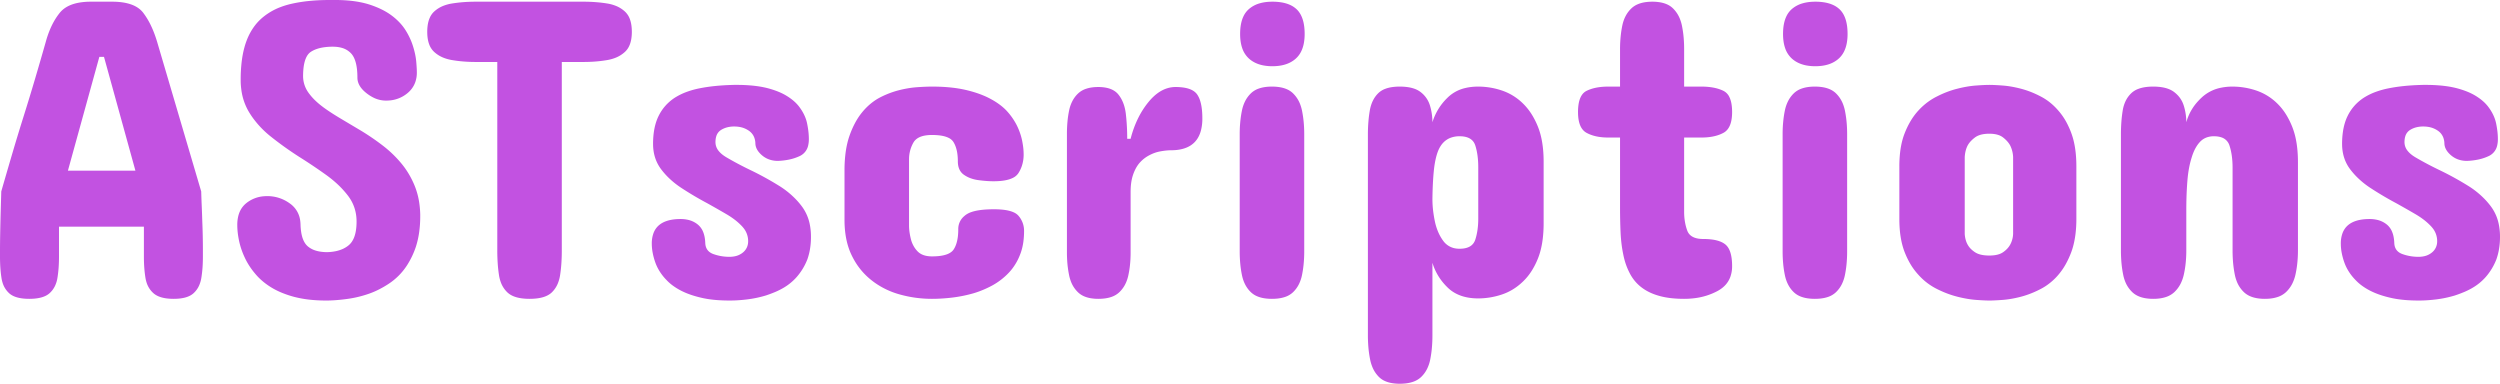 <svg width="218.556" height="33.547" viewBox="0 0 218.556 33.547" xmlns="http://www.w3.org/2000/svg"><g id="svgGroup" stroke-linecap="round" fill-rule="evenodd" font-size="9pt" stroke="#000" stroke-width="0" fill="#c252e1" style="stroke:#000;stroke-width:0;fill:#c252e1"><path d="M 36.738 18.74 L 36.738 18.889 A 10.165 10.165 0 0 1 36.647 20.284 A 7.605 7.605 0 0 1 36.367 21.542 A 7.209 7.209 0 0 1 35.576 23.203 A 5.464 5.464 0 0 1 33.955 24.826 A 8.42 8.42 0 0 1 32.888 25.421 A 7.047 7.047 0 0 1 32.248 25.68 A 9.718 9.718 0 0 1 30.42 26.125 A 15.93 15.93 0 0 1 29.312 26.244 A 13.153 13.153 0 0 1 28.686 26.273 L 28.5 26.273 A 12.904 12.904 0 0 1 27.04 26.195 A 9.579 9.579 0 0 1 25.735 25.958 A 8.839 8.839 0 0 1 24.663 25.602 A 6.504 6.504 0 0 1 23.694 25.114 A 6.04 6.04 0 0 1 22.791 24.435 A 5 5 0 0 1 22.284 23.898 A 6.458 6.458 0 0 1 21.607 22.928 A 5.63 5.63 0 0 1 21.375 22.47 A 6.778 6.778 0 0 1 20.958 21.305 A 6.1 6.1 0 0 1 20.893 21.023 Q 20.744 20.299 20.744 19.668 A 3.28 3.28 0 0 1 20.823 18.924 Q 20.944 18.407 21.248 18.04 A 1.949 1.949 0 0 1 21.514 17.775 A 2.775 2.775 0 0 1 23.077 17.157 A 3.577 3.577 0 0 1 23.379 17.145 A 3.308 3.308 0 0 1 25.336 17.785 A 2.157 2.157 0 0 1 26.251 19.338 A 3.051 3.051 0 0 1 26.273 19.631 A 5.263 5.263 0 0 0 26.327 20.272 Q 26.459 21.15 26.904 21.533 A 1.925 1.925 0 0 0 27.575 21.899 Q 28.02 22.043 28.611 22.043 A 4.246 4.246 0 0 0 29.37 21.956 Q 30.048 21.81 30.495 21.431 Q 31.146 20.877 31.171 19.482 A 6.285 6.285 0 0 0 31.172 19.371 Q 31.172 18.091 30.42 17.107 A 8.29 8.29 0 0 0 29.262 15.885 A 10.238 10.238 0 0 0 28.519 15.298 Q 27.368 14.473 26.125 13.693 Q 24.826 12.858 23.676 11.94 A 8.328 8.328 0 0 1 22.091 10.287 A 7.675 7.675 0 0 1 21.802 9.853 A 5.059 5.059 0 0 1 21.104 7.891 A 6.408 6.408 0 0 1 21.041 7.125 L 21.041 6.828 A 13.086 13.086 0 0 1 21.124 5.433 Q 21.203 4.755 21.358 4.18 A 6.392 6.392 0 0 1 21.57 3.525 A 5.196 5.196 0 0 1 22.273 2.247 A 4.429 4.429 0 0 1 23.082 1.429 A 5.411 5.411 0 0 1 24.492 0.632 A 7.1 7.1 0 0 1 25.513 0.325 A 12.721 12.721 0 0 1 27.015 0.086 Q 27.761 0.011 28.594 0.001 A 21.161 21.161 0 0 1 28.834 0 L 29.316 0 A 12.678 12.678 0 0 1 30.646 0.066 Q 31.503 0.157 32.211 0.371 A 8.337 8.337 0 0 1 33.174 0.735 Q 33.743 0.994 34.187 1.317 A 5.304 5.304 0 0 1 34.99 2.032 A 4.392 4.392 0 0 1 35.439 2.616 A 6.238 6.238 0 0 1 35.947 3.595 A 5.428 5.428 0 0 1 36.107 4.045 A 7.233 7.233 0 0 1 36.288 4.727 A 5.476 5.476 0 0 1 36.386 5.362 A 18.534 18.534 0 0 1 36.415 5.721 Q 36.44 6.066 36.441 6.311 A 5.172 5.172 0 0 1 36.441 6.346 A 2.463 2.463 0 0 1 36.29 7.224 A 2.189 2.189 0 0 1 35.653 8.118 A 2.792 2.792 0 0 1 33.976 8.787 A 3.605 3.605 0 0 1 33.732 8.795 A 2.446 2.446 0 0 1 32.635 8.527 A 3.438 3.438 0 0 1 32.063 8.164 Q 31.536 7.758 31.349 7.305 A 1.333 1.333 0 0 1 31.246 6.791 Q 31.246 5.27 30.699 4.676 A 1.751 1.751 0 0 0 29.869 4.18 Q 29.588 4.1 29.252 4.086 A 3.566 3.566 0 0 0 29.094 4.082 A 5.471 5.471 0 0 0 28.381 4.126 Q 27.655 4.221 27.183 4.527 Q 26.619 4.893 26.518 6.111 A 6.928 6.928 0 0 0 26.496 6.68 A 2.489 2.489 0 0 0 26.951 8.081 A 4.851 4.851 0 0 0 27.532 8.759 A 6.432 6.432 0 0 0 28.11 9.259 A 9.732 9.732 0 0 0 28.527 9.565 Q 29.035 9.92 29.762 10.354 A 3105.835 3105.835 0 0 0 30.516 10.803 Q 31.112 11.158 31.599 11.448 A 21.007 21.007 0 0 1 33.454 12.719 Q 34.363 13.415 35.087 14.287 Q 35.811 15.159 36.256 16.254 A 6.412 6.412 0 0 1 36.647 17.698 A 8.292 8.292 0 0 1 36.738 18.74 Z M 200.892 14.176 L 200.892 21.895 A 10.557 10.557 0 0 1 200.816 23.18 A 8.615 8.615 0 0 1 200.678 23.991 A 3.392 3.392 0 0 1 200.395 24.8 A 2.666 2.666 0 0 1 199.843 25.541 A 1.964 1.964 0 0 1 199.107 25.967 Q 198.803 26.068 198.433 26.105 A 4.471 4.471 0 0 1 197.997 26.125 A 4.03 4.03 0 0 1 197.309 26.07 Q 196.602 25.948 196.179 25.55 A 2.603 2.603 0 0 1 195.529 24.562 A 3.493 3.493 0 0 1 195.372 24.01 A 9.73 9.73 0 0 1 195.209 22.799 A 12.318 12.318 0 0 1 195.177 21.895 L 195.177 14.658 Q 195.177 13.545 194.908 12.729 A 1.088 1.088 0 0 0 194.161 11.996 Q 193.895 11.912 193.544 11.912 A 1.872 1.872 0 0 0 192.977 11.994 A 1.499 1.499 0 0 0 192.319 12.413 Q 191.917 12.848 191.668 13.561 A 5.146 5.146 0 0 0 191.596 13.786 A 7.449 7.449 0 0 0 191.376 14.671 Q 191.274 15.211 191.225 15.836 A 29.968 29.968 0 0 0 191.145 17.378 A 36.732 36.732 0 0 0 191.132 18.369 L 191.132 21.895 A 10.557 10.557 0 0 1 191.057 23.18 A 8.615 8.615 0 0 1 190.918 23.991 A 3.392 3.392 0 0 1 190.635 24.8 A 2.666 2.666 0 0 1 190.083 25.541 A 1.964 1.964 0 0 1 189.347 25.967 Q 189.044 26.068 188.674 26.105 A 4.471 4.471 0 0 1 188.237 26.125 A 4.03 4.03 0 0 1 187.549 26.07 Q 186.842 25.948 186.419 25.55 A 2.603 2.603 0 0 1 185.769 24.562 A 3.493 3.493 0 0 1 185.612 24.01 A 9.73 9.73 0 0 1 185.449 22.799 A 12.318 12.318 0 0 1 185.417 21.895 L 185.417 11.764 A 14.993 14.993 0 0 1 185.456 10.65 A 11.14 11.14 0 0 1 185.575 9.648 A 3.039 3.039 0 0 1 185.798 8.893 A 2.358 2.358 0 0 1 186.335 8.136 A 1.821 1.821 0 0 1 186.961 7.762 Q 187.237 7.66 187.58 7.612 A 4.776 4.776 0 0 1 188.237 7.57 A 4.943 4.943 0 0 1 188.902 7.612 Q 189.628 7.711 190.065 8.044 Q 190.687 8.517 190.909 9.231 A 4.868 4.868 0 0 1 191.132 10.688 A 4.46 4.46 0 0 1 192.184 8.819 A 5.488 5.488 0 0 1 192.486 8.517 A 3.466 3.466 0 0 1 194.196 7.663 A 4.957 4.957 0 0 1 195.177 7.57 A 6.529 6.529 0 0 1 197.218 7.904 A 4.801 4.801 0 0 1 199.055 9.018 A 5.123 5.123 0 0 1 199.906 10.096 A 6.886 6.886 0 0 1 200.381 11.059 A 6.417 6.417 0 0 1 200.73 12.276 Q 200.892 13.132 200.892 14.176 Z M 64.144 7.422 L 64.44 7.422 A 13.977 13.977 0 0 1 65.651 7.472 Q 66.244 7.523 66.761 7.629 A 7.812 7.812 0 0 1 67.001 7.682 A 8.198 8.198 0 0 1 67.789 7.919 Q 68.189 8.063 68.521 8.238 A 4.481 4.481 0 0 1 68.736 8.359 Q 69.432 8.776 69.84 9.296 Q 70.396 10.02 70.554 10.771 A 7.678 7.678 0 0 1 70.68 11.562 A 5.967 5.967 0 0 1 70.712 12.172 A 2.289 2.289 0 0 1 70.652 12.717 A 1.322 1.322 0 0 1 69.905 13.647 A 4.198 4.198 0 0 1 68.921 13.963 A 5.775 5.775 0 0 1 68.003 14.065 A 2.254 2.254 0 0 1 67.247 13.942 A 1.993 1.993 0 0 1 66.611 13.573 A 2.078 2.078 0 0 1 66.308 13.257 Q 66.142 13.04 66.078 12.809 A 1.12 1.12 0 0 1 66.036 12.506 A 1.57 1.57 0 0 0 65.936 12.015 A 1.266 1.266 0 0 0 65.47 11.43 A 2.019 2.019 0 0 0 64.636 11.095 A 2.721 2.721 0 0 0 64.181 11.059 A 2.443 2.443 0 0 0 63.604 11.124 A 1.896 1.896 0 0 0 63.03 11.365 A 0.979 0.979 0 0 0 62.613 11.934 Q 62.561 12.11 62.55 12.325 A 2.25 2.25 0 0 0 62.548 12.432 A 1.208 1.208 0 0 0 62.835 13.204 Q 63.075 13.501 63.513 13.758 Q 64.478 14.324 65.554 14.844 A 26.516 26.516 0 0 1 68.096 16.235 A 7.559 7.559 0 0 1 69.572 17.42 A 6.704 6.704 0 0 1 70.109 18.054 A 3.885 3.885 0 0 1 70.796 19.63 A 5.435 5.435 0 0 1 70.897 20.707 A 6.385 6.385 0 0 1 70.792 21.889 A 5.261 5.261 0 0 1 70.582 22.674 A 5.246 5.246 0 0 1 69.652 24.213 A 4.702 4.702 0 0 1 68.467 25.179 Q 68.114 25.383 67.734 25.541 A 11.526 11.526 0 0 1 66.964 25.828 A 9.746 9.746 0 0 1 65.35 26.171 A 13.379 13.379 0 0 1 64.365 26.259 A 11.032 11.032 0 0 1 63.81 26.273 A 14.956 14.956 0 0 1 62.773 26.24 Q 62.265 26.204 61.826 26.132 A 7.398 7.398 0 0 1 61.323 26.032 A 9.173 9.173 0 0 1 60.455 25.791 Q 60.002 25.64 59.62 25.451 A 5.451 5.451 0 0 1 59.505 25.392 A 5.34 5.34 0 0 1 58.833 24.977 A 3.983 3.983 0 0 1 58.262 24.474 A 4.406 4.406 0 0 1 57.528 23.484 A 3.935 3.935 0 0 1 57.278 22.915 A 5.631 5.631 0 0 1 57.056 22.085 A 4.331 4.331 0 0 1 56.981 21.301 A 2.604 2.604 0 0 1 57.129 20.385 Q 57.593 19.148 59.505 19.148 A 2.812 2.812 0 0 1 60.191 19.228 A 2.05 2.05 0 0 1 61.026 19.649 A 1.597 1.597 0 0 1 61.481 20.304 Q 61.639 20.707 61.657 21.264 Q 61.694 21.969 62.362 22.21 A 4.12 4.12 0 0 0 63.772 22.451 A 2.25 2.25 0 0 0 64.287 22.395 A 1.579 1.579 0 0 0 64.951 22.071 A 1.219 1.219 0 0 0 65.402 21.182 A 1.573 1.573 0 0 0 65.405 21.078 A 1.818 1.818 0 0 0 64.971 19.898 A 2.39 2.39 0 0 0 64.867 19.779 A 5.245 5.245 0 0 0 64.193 19.178 A 7.049 7.049 0 0 0 63.503 18.722 A 88.184 88.184 0 0 0 61.843 17.775 Q 60.692 17.163 59.598 16.449 A 7.49 7.49 0 0 1 58.381 15.469 A 6.401 6.401 0 0 1 57.798 14.797 Q 57.093 13.86 57.093 12.58 A 7.372 7.372 0 0 1 57.159 11.561 Q 57.27 10.768 57.566 10.159 Q 58.039 9.185 58.948 8.572 A 5.431 5.431 0 0 1 60.062 8.023 A 7.462 7.462 0 0 1 61.166 7.719 A 14.615 14.615 0 0 1 62.541 7.517 Q 63.248 7.446 64.038 7.425 A 23.937 23.937 0 0 1 64.144 7.422 Z M 211.802 7.422 L 212.099 7.422 A 13.977 13.977 0 0 1 213.309 7.472 Q 213.902 7.523 214.419 7.629 A 7.812 7.812 0 0 1 214.659 7.682 A 8.198 8.198 0 0 1 215.447 7.919 Q 215.847 8.063 216.179 8.238 A 4.481 4.481 0 0 1 216.394 8.359 Q 217.09 8.776 217.498 9.296 Q 218.055 10.02 218.212 10.771 A 7.678 7.678 0 0 1 218.338 11.562 A 5.967 5.967 0 0 1 218.37 12.172 A 2.289 2.289 0 0 1 218.31 12.717 A 1.322 1.322 0 0 1 217.563 13.647 A 4.198 4.198 0 0 1 216.579 13.963 A 5.775 5.775 0 0 1 215.661 14.065 A 2.254 2.254 0 0 1 214.905 13.942 A 1.993 1.993 0 0 1 214.27 13.573 A 2.078 2.078 0 0 1 213.966 13.257 Q 213.801 13.04 213.736 12.809 A 1.12 1.12 0 0 1 213.694 12.506 A 1.57 1.57 0 0 0 213.594 12.015 A 1.266 1.266 0 0 0 213.128 11.43 A 2.019 2.019 0 0 0 212.294 11.095 A 2.721 2.721 0 0 0 211.839 11.059 A 2.443 2.443 0 0 0 211.263 11.124 A 1.896 1.896 0 0 0 210.688 11.365 A 0.979 0.979 0 0 0 210.271 11.934 Q 210.219 12.11 210.209 12.325 A 2.25 2.25 0 0 0 210.206 12.432 A 1.208 1.208 0 0 0 210.494 13.204 Q 210.733 13.501 211.171 13.758 Q 212.136 14.324 213.212 14.844 A 26.516 26.516 0 0 1 215.754 16.235 A 7.559 7.559 0 0 1 217.23 17.42 A 6.704 6.704 0 0 1 217.767 18.054 A 3.885 3.885 0 0 1 218.454 19.63 A 5.435 5.435 0 0 1 218.556 20.707 A 6.385 6.385 0 0 1 218.45 21.889 A 5.261 5.261 0 0 1 218.24 22.674 A 5.246 5.246 0 0 1 217.311 24.213 A 4.702 4.702 0 0 1 216.125 25.179 Q 215.772 25.383 215.392 25.541 A 11.526 11.526 0 0 1 214.622 25.828 A 9.746 9.746 0 0 1 213.008 26.171 A 13.379 13.379 0 0 1 212.024 26.259 A 11.032 11.032 0 0 1 211.468 26.273 A 14.956 14.956 0 0 1 210.431 26.24 Q 209.924 26.204 209.484 26.132 A 7.398 7.398 0 0 1 208.981 26.032 A 9.173 9.173 0 0 1 208.113 25.791 Q 207.66 25.64 207.278 25.451 A 5.451 5.451 0 0 1 207.163 25.392 A 5.34 5.34 0 0 1 206.491 24.977 A 3.983 3.983 0 0 1 205.92 24.474 A 4.406 4.406 0 0 1 205.187 23.484 A 3.935 3.935 0 0 1 204.937 22.915 A 5.631 5.631 0 0 1 204.714 22.085 A 4.331 4.331 0 0 1 204.64 21.301 A 2.604 2.604 0 0 1 204.788 20.385 Q 205.251 19.148 207.163 19.148 A 2.812 2.812 0 0 1 207.849 19.228 A 2.05 2.05 0 0 1 208.685 19.649 A 1.597 1.597 0 0 1 209.139 20.304 Q 209.297 20.707 209.315 21.264 Q 209.353 21.969 210.021 22.21 A 4.12 4.12 0 0 0 211.431 22.451 A 2.25 2.25 0 0 0 211.945 22.395 A 1.579 1.579 0 0 0 212.609 22.071 A 1.219 1.219 0 0 0 213.06 21.182 A 1.573 1.573 0 0 0 213.063 21.078 A 1.818 1.818 0 0 0 212.629 19.898 A 2.39 2.39 0 0 0 212.525 19.779 A 5.245 5.245 0 0 0 211.851 19.178 A 7.049 7.049 0 0 0 211.162 18.722 A 88.184 88.184 0 0 0 209.501 17.775 Q 208.351 17.163 207.256 16.449 A 7.49 7.49 0 0 1 206.04 15.469 A 6.401 6.401 0 0 1 205.456 14.797 Q 204.751 13.86 204.751 12.58 A 7.372 7.372 0 0 1 204.818 11.561 Q 204.928 10.768 205.224 10.159 Q 205.697 9.185 206.606 8.572 A 5.431 5.431 0 0 1 207.72 8.023 A 7.462 7.462 0 0 1 208.824 7.719 A 14.615 14.615 0 0 1 210.199 7.517 Q 210.907 7.446 211.696 7.425 A 23.937 23.937 0 0 1 211.802 7.422 Z M 79.47 13.953 L 79.47 19.705 A 4.252 4.252 0 0 0 79.509 20.269 Q 79.548 20.559 79.625 20.873 A 6.794 6.794 0 0 0 79.627 20.883 A 2.432 2.432 0 0 0 79.966 21.664 A 2.261 2.261 0 0 0 80.212 21.969 Q 80.639 22.414 81.474 22.414 A 5.7 5.7 0 0 0 82.098 22.383 Q 83.067 22.275 83.375 21.802 Q 83.659 21.367 83.741 20.66 A 5.398 5.398 0 0 0 83.774 20.039 A 1.455 1.455 0 0 1 84.268 18.919 A 1.963 1.963 0 0 1 84.442 18.777 A 1.86 1.86 0 0 1 84.929 18.536 Q 85.439 18.361 86.243 18.313 A 10.908 10.908 0 0 1 86.892 18.295 Q 88.067 18.295 88.654 18.58 A 1.16 1.16 0 0 1 89.044 18.87 A 1.992 1.992 0 0 1 89.526 20.188 A 6.936 6.936 0 0 1 89.464 21.146 Q 89.394 21.646 89.246 22.073 A 4.041 4.041 0 0 1 89.174 22.266 A 4.901 4.901 0 0 1 88.494 23.488 A 4.478 4.478 0 0 1 88.2 23.834 Q 87.578 24.492 86.78 24.938 A 8.966 8.966 0 0 1 85.668 25.45 A 7.605 7.605 0 0 1 85.092 25.643 Q 84.183 25.902 83.255 26.014 A 15.48 15.48 0 0 1 81.905 26.118 A 13.524 13.524 0 0 1 81.474 26.125 A 10.348 10.348 0 0 1 78.635 25.735 A 6.997 6.997 0 0 1 76.473 24.713 A 6.645 6.645 0 0 1 76.204 24.511 A 6.022 6.022 0 0 1 74.604 22.609 A 7.041 7.041 0 0 1 74.479 22.368 Q 73.858 21.117 73.83 19.383 A 10.198 10.198 0 0 1 73.829 19.223 L 73.829 14.881 A 11.953 11.953 0 0 1 73.9 13.546 Q 74.002 12.632 74.256 11.894 A 8.081 8.081 0 0 1 74.703 10.843 Q 74.989 10.289 75.341 9.853 A 5.371 5.371 0 0 1 76.282 8.933 A 4.717 4.717 0 0 1 76.835 8.572 A 7.885 7.885 0 0 1 78.204 7.996 A 7.163 7.163 0 0 1 78.523 7.904 A 9.763 9.763 0 0 1 79.533 7.695 A 7.996 7.996 0 0 1 80.147 7.626 A 25.238 25.238 0 0 1 80.694 7.592 Q 80.964 7.579 81.201 7.573 A 12.699 12.699 0 0 1 81.474 7.57 Q 82.951 7.57 84.101 7.793 A 9.382 9.382 0 0 1 84.368 7.849 A 10.686 10.686 0 0 1 85.445 8.15 Q 85.979 8.332 86.433 8.56 A 6.596 6.596 0 0 1 86.493 8.591 Q 87.393 9.055 87.968 9.648 A 5.633 5.633 0 0 1 88.866 10.907 A 5.317 5.317 0 0 1 88.877 10.929 A 5.704 5.704 0 0 1 89.256 11.889 A 5.016 5.016 0 0 1 89.35 12.265 A 6.907 6.907 0 0 1 89.459 12.948 A 5.34 5.34 0 0 1 89.489 13.508 A 3.102 3.102 0 0 1 89.313 14.565 A 2.844 2.844 0 0 1 89.035 15.131 A 1.2 1.2 0 0 1 88.547 15.551 Q 87.963 15.846 86.854 15.846 A 8.506 8.506 0 0 1 86.212 15.82 A 11.304 11.304 0 0 1 85.509 15.744 A 3.145 3.145 0 0 1 84.83 15.574 A 2.501 2.501 0 0 1 84.257 15.271 Q 83.738 14.9 83.737 14.104 A 2.369 2.369 0 0 1 83.737 14.102 Q 83.737 13.354 83.547 12.824 A 2.174 2.174 0 0 0 83.357 12.422 A 1.006 1.006 0 0 0 82.945 12.059 Q 82.576 11.87 81.957 11.819 A 5.965 5.965 0 0 0 81.474 11.801 A 3.582 3.582 0 0 0 80.922 11.84 Q 80.138 11.963 79.85 12.469 A 2.93 2.93 0 0 0 79.471 13.877 A 3.461 3.461 0 0 0 79.47 13.953 Z M 13.73 3.637 L 17.59 16.736 A 95.425 95.425 0 0 0 17.636 18.017 A 91.095 91.095 0 0 1 17.683 19.315 A 59.384 59.384 0 0 1 17.738 21.857 L 17.738 22.414 A 13.829 13.829 0 0 1 17.708 23.357 Q 17.677 23.8 17.617 24.195 A 8.435 8.435 0 0 1 17.599 24.307 A 2.635 2.635 0 0 1 17.406 24.961 A 2.034 2.034 0 0 1 16.922 25.633 Q 16.384 26.125 15.178 26.125 A 4.697 4.697 0 0 1 14.551 26.086 Q 13.815 25.987 13.415 25.633 A 2.076 2.076 0 0 1 12.804 24.667 A 2.76 2.76 0 0 1 12.719 24.307 Q 12.584 23.498 12.58 22.481 A 15.92 15.92 0 0 1 12.58 22.414 L 12.58 19.816 L 5.158 19.816 L 5.158 22.414 A 13.829 13.829 0 0 1 5.128 23.357 Q 5.097 23.8 5.037 24.195 A 8.435 8.435 0 0 1 5.019 24.307 A 2.581 2.581 0 0 1 4.819 24.972 A 2.024 2.024 0 0 1 4.333 25.633 Q 3.785 26.125 2.561 26.125 Q 1.336 26.125 0.798 25.633 A 2.05 2.05 0 0 1 0.228 24.726 A 2.767 2.767 0 0 1 0.13 24.307 A 10.439 10.439 0 0 1 0.033 23.431 Q 0.002 22.981 0 22.481 A 17.056 17.056 0 0 1 0 22.414 L 0 21.857 A 58.092 58.092 0 0 1 0.003 21.329 Q 0.005 21.091 0.009 20.824 A 120.933 120.933 0 0 1 0.019 20.262 A 207.072 207.072 0 0 1 0.065 18.351 Q 0.092 17.397 0.111 16.752 A 1501.226 1501.226 0 0 1 0.111 16.736 Q 0.575 15.122 1.058 13.48 A 180.639 180.639 0 0 1 2.06 10.187 Q 2.579 8.535 3.062 6.902 A 324.32 324.32 0 0 0 4.008 3.637 A 8.576 8.576 0 0 1 4.432 2.438 Q 4.715 1.803 5.084 1.303 A 5.048 5.048 0 0 1 5.223 1.123 Q 5.827 0.377 7.1 0.202 A 6.202 6.202 0 0 1 7.941 0.148 L 9.797 0.148 Q 11.782 0.148 12.524 1.123 A 6.328 6.328 0 0 1 13.159 2.16 Q 13.484 2.819 13.73 3.637 Z M 119.585 29.316 L 119.585 11.764 A 13.783 13.783 0 0 1 119.635 10.564 A 10.664 10.664 0 0 1 119.752 9.658 Q 119.919 8.702 120.503 8.136 A 1.753 1.753 0 0 1 121.12 7.76 Q 121.39 7.659 121.725 7.612 A 4.633 4.633 0 0 1 122.368 7.57 A 4.924 4.924 0 0 1 123.032 7.612 Q 123.371 7.658 123.646 7.756 A 1.937 1.937 0 0 1 124.187 8.044 A 2.306 2.306 0 0 1 125.012 9.231 A 5.063 5.063 0 0 1 125.226 10.688 A 5.005 5.005 0 0 1 126.496 8.591 A 5.89 5.89 0 0 1 126.571 8.517 A 3.236 3.236 0 0 1 128.112 7.693 Q 128.627 7.57 129.233 7.57 A 6.529 6.529 0 0 1 131.274 7.904 A 4.801 4.801 0 0 1 133.111 9.018 A 5.166 5.166 0 0 1 133.973 10.11 A 6.882 6.882 0 0 1 134.438 11.049 Q 134.859 12.082 134.932 13.511 A 12.158 12.158 0 0 1 134.948 14.139 L 134.948 19.52 A 11.224 11.224 0 0 1 134.876 20.826 Q 134.798 21.495 134.634 22.062 A 5.722 5.722 0 0 1 134.438 22.627 A 6.591 6.591 0 0 1 133.897 23.686 A 4.885 4.885 0 0 1 133.111 24.641 Q 132.295 25.42 131.274 25.754 A 6.529 6.529 0 0 1 129.233 26.088 Q 127.545 26.088 126.571 25.151 Q 125.597 24.214 125.226 22.971 L 125.226 29.316 A 12.228 12.228 0 0 1 125.177 30.432 A 9.306 9.306 0 0 1 125.031 31.441 A 3.264 3.264 0 0 1 124.769 32.227 A 2.548 2.548 0 0 1 124.224 32.972 A 1.903 1.903 0 0 1 123.539 33.375 Q 123.248 33.477 122.889 33.519 A 4.535 4.535 0 0 1 122.368 33.547 A 4.035 4.035 0 0 1 121.706 33.496 Q 121.349 33.437 121.066 33.307 A 1.763 1.763 0 0 1 120.568 32.972 A 2.617 2.617 0 0 1 119.961 32.049 A 3.561 3.561 0 0 1 119.78 31.432 A 9.73 9.73 0 0 1 119.617 30.221 A 12.318 12.318 0 0 1 119.585 29.316 Z M 41.581 0.148 L 51.007 0.148 A 13.879 13.879 0 0 1 52.34 0.21 A 11.423 11.423 0 0 1 53.085 0.306 A 3.508 3.508 0 0 1 53.833 0.51 A 2.585 2.585 0 0 1 54.644 1.021 A 1.69 1.69 0 0 1 55.07 1.685 Q 55.237 2.143 55.237 2.783 A 3.762 3.762 0 0 1 55.186 3.425 Q 55.127 3.768 54.998 4.038 A 1.628 1.628 0 0 1 54.644 4.527 A 2.663 2.663 0 0 1 53.743 5.076 A 3.654 3.654 0 0 1 53.085 5.251 A 11.413 11.413 0 0 1 51.755 5.398 A 13.862 13.862 0 0 1 51.007 5.418 L 49.114 5.418 L 49.114 21.895 A 16.473 16.473 0 0 1 49.077 23.026 A 12.272 12.272 0 0 1 48.966 24.047 A 3.178 3.178 0 0 1 48.776 24.757 A 2.288 2.288 0 0 1 48.233 25.568 Q 47.672 26.103 46.401 26.124 A 6.369 6.369 0 0 1 46.294 26.125 A 5.069 5.069 0 0 1 45.61 26.082 Q 44.838 25.977 44.412 25.611 A 1.468 1.468 0 0 1 44.364 25.568 A 2.311 2.311 0 0 1 43.77 24.643 A 3.226 3.226 0 0 1 43.622 24.047 A 12.272 12.272 0 0 1 43.511 23.026 A 16.473 16.473 0 0 1 43.474 21.895 L 43.474 5.418 L 41.581 5.418 A 12.846 12.846 0 0 1 40.133 5.339 A 11.038 11.038 0 0 1 39.512 5.251 A 3.614 3.614 0 0 1 38.758 5.041 A 2.622 2.622 0 0 1 37.944 4.527 A 1.705 1.705 0 0 1 37.508 3.84 Q 37.41 3.563 37.373 3.221 A 4.068 4.068 0 0 1 37.351 2.783 A 3.878 3.878 0 0 1 37.4 2.14 Q 37.457 1.801 37.581 1.534 A 1.627 1.627 0 0 1 37.944 1.021 A 2.605 2.605 0 0 1 38.835 0.481 A 3.618 3.618 0 0 1 39.512 0.306 A 12.389 12.389 0 0 1 40.975 0.161 A 14.512 14.512 0 0 1 41.581 0.148 Z M 140.589 7.57 L 141.628 7.57 L 141.628 4.305 A 11.151 11.151 0 0 1 141.697 3.042 A 9.016 9.016 0 0 1 141.823 2.245 Q 142.018 1.299 142.63 0.724 Q 143.122 0.261 143.998 0.171 A 4.376 4.376 0 0 1 144.448 0.148 A 4.035 4.035 0 0 1 145.11 0.199 Q 145.468 0.259 145.75 0.388 A 1.763 1.763 0 0 1 146.248 0.724 A 2.669 2.669 0 0 1 146.893 1.731 A 3.515 3.515 0 0 1 147.037 2.236 A 9.118 9.118 0 0 1 147.194 3.352 A 11.748 11.748 0 0 1 147.231 4.305 L 147.231 7.57 L 148.753 7.57 A 5.896 5.896 0 0 1 149.561 7.623 Q 149.983 7.681 150.336 7.805 A 3.057 3.057 0 0 1 150.664 7.941 A 1.142 1.142 0 0 1 151.191 8.493 Q 151.425 8.974 151.425 9.797 Q 151.425 11.058 150.817 11.518 A 1.169 1.169 0 0 1 150.664 11.615 Q 150.005 11.969 149.054 12.016 A 6.059 6.059 0 0 1 148.753 12.023 L 147.231 12.023 L 147.231 18.518 A 5.142 5.142 0 0 0 147.326 19.523 A 4.304 4.304 0 0 0 147.5 20.15 Q 147.77 20.893 148.901 20.893 A 6.029 6.029 0 0 1 149.567 20.927 Q 150.411 21.021 150.84 21.375 Q 151.425 21.857 151.425 23.268 A 2.706 2.706 0 0 1 151.271 24.203 Q 150.983 24.991 150.154 25.439 A 5.702 5.702 0 0 1 148.142 26.069 A 7.233 7.233 0 0 1 147.231 26.125 A 10.534 10.534 0 0 1 146.298 26.086 Q 145.818 26.043 145.403 25.953 A 5.47 5.47 0 0 1 144.986 25.847 Q 143.187 25.327 142.444 23.824 A 5.762 5.762 0 0 1 141.978 22.557 A 6.674 6.674 0 0 1 141.906 22.229 Q 141.721 21.338 141.674 20.308 Q 141.628 19.278 141.628 18.147 L 141.628 12.023 L 140.589 12.023 A 5.206 5.206 0 0 1 139.793 11.966 Q 139.354 11.898 138.99 11.749 A 2.844 2.844 0 0 1 138.706 11.615 Q 137.973 11.217 137.955 9.867 A 5.154 5.154 0 0 1 137.954 9.797 A 4.516 4.516 0 0 1 137.993 9.181 Q 138.124 8.228 138.706 7.941 Q 139.343 7.627 140.254 7.579 A 6.396 6.396 0 0 1 140.589 7.57 Z M 98.841 16.773 L 98.841 22.08 A 10.269 10.269 0 0 1 98.776 23.256 A 8.178 8.178 0 0 1 98.637 24.093 Q 98.433 25.012 97.83 25.568 A 1.886 1.886 0 0 1 97.159 25.959 Q 96.68 26.125 96.021 26.125 A 3.912 3.912 0 0 1 95.354 26.072 Q 95 26.011 94.72 25.879 A 1.776 1.776 0 0 1 94.258 25.568 A 2.555 2.555 0 0 1 93.62 24.602 A 3.398 3.398 0 0 1 93.469 24.084 A 9.129 9.129 0 0 1 93.297 22.802 A 11.082 11.082 0 0 1 93.274 22.08 L 93.274 11.69 A 11.413 11.413 0 0 1 93.323 10.611 A 8.61 8.61 0 0 1 93.469 9.639 A 3.162 3.162 0 0 1 93.734 8.869 A 2.498 2.498 0 0 1 94.258 8.164 A 1.874 1.874 0 0 1 94.954 7.76 Q 95.409 7.607 96.021 7.607 A 3.584 3.584 0 0 1 96.654 7.66 Q 97.394 7.793 97.774 8.266 Q 98.303 8.925 98.423 9.955 A 17.955 17.955 0 0 1 98.534 11.497 A 20.997 20.997 0 0 1 98.544 12.135 L 98.841 12.135 A 9.115 9.115 0 0 1 99.521 10.286 A 7.389 7.389 0 0 1 100.399 8.925 Q 101.186 7.962 102.091 7.703 A 2.47 2.47 0 0 1 102.774 7.607 A 4.877 4.877 0 0 1 103.409 7.646 Q 104.1 7.737 104.464 8.046 A 1.116 1.116 0 0 1 104.658 8.257 A 1.993 1.993 0 0 1 104.907 8.769 Q 105.08 9.284 105.107 10.054 A 8.43 8.43 0 0 1 105.112 10.354 A 4.081 4.081 0 0 1 104.981 11.438 Q 104.512 13.137 102.366 13.137 A 4.034 4.034 0 0 0 101.997 13.155 Q 101.727 13.18 101.411 13.239 A 3.202 3.202 0 0 0 100.629 13.496 A 3.862 3.862 0 0 0 100.325 13.656 A 2.905 2.905 0 0 0 99.689 14.169 A 3.347 3.347 0 0 0 99.583 14.287 A 2.778 2.778 0 0 0 99.257 14.795 A 3.792 3.792 0 0 0 99.045 15.308 Q 98.869 15.836 98.845 16.545 A 6.735 6.735 0 0 0 98.841 16.773 Z M 166.046 19.148 L 166.046 14.547 A 10.692 10.692 0 0 1 166.111 13.331 Q 166.182 12.709 166.332 12.18 A 5.449 5.449 0 0 1 166.51 11.652 Q 166.974 10.465 167.707 9.667 A 5.633 5.633 0 0 1 168.987 8.619 A 5.21 5.21 0 0 1 169.349 8.424 Q 170.221 7.979 171.111 7.756 A 10.662 10.662 0 0 1 172.004 7.566 A 8.161 8.161 0 0 1 172.735 7.478 A 30.436 30.436 0 0 1 173.09 7.453 Q 173.475 7.429 173.753 7.424 A 7.94 7.94 0 0 1 173.913 7.422 Q 174.299 7.422 174.941 7.467 A 32.586 32.586 0 0 1 175.082 7.478 Q 175.824 7.533 176.678 7.756 A 7.907 7.907 0 0 1 178.038 8.252 A 9.094 9.094 0 0 1 178.385 8.424 Q 179.257 8.869 179.943 9.667 A 5.56 5.56 0 0 1 180.686 10.752 A 7.283 7.283 0 0 1 181.084 11.652 Q 181.452 12.652 181.51 14.02 A 12.431 12.431 0 0 1 181.521 14.547 L 181.521 19.148 A 10.754 10.754 0 0 1 181.447 20.441 Q 181.366 21.105 181.198 21.674 A 5.96 5.96 0 0 1 181.075 22.043 A 7.57 7.57 0 0 1 180.578 23.118 A 5.693 5.693 0 0 1 179.943 24.028 A 5.267 5.267 0 0 1 178.809 25.027 A 4.827 4.827 0 0 1 178.385 25.272 A 8.396 8.396 0 0 1 177.104 25.814 A 7.409 7.409 0 0 1 176.678 25.94 A 10.136 10.136 0 0 1 175.777 26.133 A 7.849 7.849 0 0 1 175.082 26.218 A 29.411 29.411 0 0 1 174.731 26.242 Q 174.35 26.266 174.073 26.272 A 7.898 7.898 0 0 1 173.913 26.273 Q 173.505 26.273 172.744 26.218 A 8.264 8.264 0 0 1 171.967 26.12 A 11.164 11.164 0 0 1 171.121 25.94 A 8.502 8.502 0 0 1 169.738 25.456 A 9.82 9.82 0 0 1 169.349 25.272 A 5.371 5.371 0 0 1 167.807 24.127 A 6.127 6.127 0 0 1 167.716 24.028 A 5.651 5.651 0 0 1 166.897 22.879 A 7.251 7.251 0 0 1 166.51 22.043 Q 166.046 20.856 166.046 19.148 Z M 108.378 21.969 L 108.378 11.727 A 11.151 11.151 0 0 1 108.447 10.463 A 9.016 9.016 0 0 1 108.573 9.667 A 3.284 3.284 0 0 1 108.833 8.886 A 2.571 2.571 0 0 1 109.371 8.146 A 1.874 1.874 0 0 1 110.059 7.738 Q 110.538 7.57 111.198 7.57 A 4.159 4.159 0 0 1 111.871 7.621 Q 112.231 7.68 112.516 7.808 A 1.794 1.794 0 0 1 113.026 8.146 A 2.643 2.643 0 0 1 113.679 9.158 A 3.495 3.495 0 0 1 113.824 9.667 A 9.434 9.434 0 0 1 113.991 10.915 A 11.701 11.701 0 0 1 114.019 11.727 L 114.019 21.969 A 11.461 11.461 0 0 1 113.957 23.183 A 9.033 9.033 0 0 1 113.824 24.047 A 3.259 3.259 0 0 1 113.569 24.814 A 2.515 2.515 0 0 1 113.026 25.559 A 1.874 1.874 0 0 1 112.352 25.956 Q 112.064 26.056 111.712 26.097 A 4.473 4.473 0 0 1 111.198 26.125 A 4.225 4.225 0 0 1 110.526 26.075 Q 110.172 26.018 109.89 25.895 A 1.801 1.801 0 0 1 109.371 25.559 Q 108.768 24.993 108.573 24.047 Q 108.378 23.101 108.378 21.969 Z M 155.841 21.969 L 155.841 11.727 A 11.151 11.151 0 0 1 155.91 10.463 A 9.016 9.016 0 0 1 156.036 9.667 A 3.284 3.284 0 0 1 156.296 8.886 A 2.571 2.571 0 0 1 156.833 8.146 A 1.874 1.874 0 0 1 157.521 7.738 Q 158.001 7.57 158.661 7.57 A 4.159 4.159 0 0 1 159.333 7.621 Q 159.693 7.68 159.979 7.808 A 1.794 1.794 0 0 1 160.489 8.146 A 2.643 2.643 0 0 1 161.142 9.158 A 3.495 3.495 0 0 1 161.287 9.667 A 9.434 9.434 0 0 1 161.454 10.915 A 11.701 11.701 0 0 1 161.481 11.727 L 161.481 21.969 A 11.461 11.461 0 0 1 161.42 23.183 A 9.033 9.033 0 0 1 161.287 24.047 A 3.259 3.259 0 0 1 161.032 24.814 A 2.515 2.515 0 0 1 160.489 25.559 A 1.874 1.874 0 0 1 159.815 25.956 Q 159.527 26.056 159.175 26.097 A 4.473 4.473 0 0 1 158.661 26.125 A 4.225 4.225 0 0 1 157.989 26.075 Q 157.635 26.018 157.352 25.895 A 1.801 1.801 0 0 1 156.833 25.559 Q 156.23 24.993 156.036 24.047 Q 155.841 23.101 155.841 21.969 Z M 11.838 14.918 L 9.092 4.973 L 8.684 4.973 L 5.938 14.918 L 11.838 14.918 Z M 171.761 13.731 L 171.761 20.447 A 2.66 2.66 0 0 0 171.829 20.902 Q 171.893 21.165 172.012 21.379 A 1.658 1.658 0 0 0 172.021 21.394 A 1.658 1.658 0 0 0 172.324 21.785 A 2.312 2.312 0 0 0 172.66 22.052 A 1.504 1.504 0 0 0 173.059 22.233 Q 173.249 22.29 173.478 22.316 A 3.785 3.785 0 0 0 173.913 22.34 A 3.393 3.393 0 0 0 174.362 22.312 Q 174.822 22.251 175.11 22.052 A 2.287 2.287 0 0 0 175.454 21.764 A 1.725 1.725 0 0 0 175.731 21.394 A 2.127 2.127 0 0 0 175.991 20.447 L 175.991 13.731 A 2.515 2.515 0 0 0 175.775 12.804 A 2.906 2.906 0 0 0 175.731 12.71 Q 175.527 12.339 175.11 12.014 A 1.38 1.38 0 0 0 174.675 11.792 Q 174.351 11.69 173.913 11.69 A 3.294 3.294 0 0 0 173.44 11.721 Q 172.96 11.791 172.661 12.014 A 2.823 2.823 0 0 0 172.345 12.286 Q 172.142 12.49 172.021 12.71 A 2.191 2.191 0 0 0 171.832 13.227 Q 171.778 13.46 171.761 13.726 A 3.515 3.515 0 0 0 171.761 13.731 Z M 129.233 19.111 L 129.233 14.621 Q 129.233 13.526 128.974 12.719 Q 128.732 11.969 127.754 11.916 A 2.83 2.83 0 0 0 127.601 11.912 A 2.185 2.185 0 0 0 126.792 12.054 Q 126.057 12.344 125.708 13.23 Q 125.448 13.916 125.346 14.955 Q 125.244 15.994 125.226 17.404 A 8.839 8.839 0 0 0 125.301 18.535 A 11.044 11.044 0 0 0 125.43 19.306 A 4.95 4.95 0 0 0 125.713 20.243 A 3.897 3.897 0 0 0 126.153 21.032 A 1.653 1.653 0 0 0 127.348 21.732 A 2.205 2.205 0 0 0 127.601 21.746 Q 128.714 21.746 128.974 20.948 Q 129.233 20.15 129.233 19.111 Z M 113.99 3.753 A 4.385 4.385 0 0 0 114.056 2.969 Q 114.056 1.484 113.36 0.816 A 2.066 2.066 0 0 0 112.759 0.42 Q 112.432 0.275 112.019 0.207 A 4.861 4.861 0 0 0 111.235 0.148 A 4.95 4.95 0 0 0 110.935 0.157 Q 110.497 0.184 110.13 0.29 A 2.448 2.448 0 0 0 109.157 0.816 A 1.951 1.951 0 0 0 108.688 1.468 Q 108.415 2.068 108.415 2.969 Q 108.415 3.661 108.589 4.181 A 2.167 2.167 0 0 0 109.157 5.093 A 2.273 2.273 0 0 0 109.513 5.366 Q 109.901 5.607 110.405 5.711 A 4.125 4.125 0 0 0 111.235 5.789 A 4.847 4.847 0 0 0 111.459 5.784 Q 112.635 5.73 113.313 5.093 A 2.052 2.052 0 0 0 113.733 4.534 Q 113.91 4.192 113.99 3.753 Z M 161.453 3.753 A 4.385 4.385 0 0 0 161.519 2.969 Q 161.519 1.484 160.823 0.816 A 2.066 2.066 0 0 0 160.222 0.42 Q 159.894 0.275 159.482 0.207 A 4.861 4.861 0 0 0 158.698 0.148 A 4.95 4.95 0 0 0 158.398 0.157 Q 157.96 0.184 157.593 0.29 A 2.448 2.448 0 0 0 156.62 0.816 A 1.951 1.951 0 0 0 156.151 1.468 Q 155.878 2.068 155.878 2.969 Q 155.878 3.661 156.052 4.181 A 2.167 2.167 0 0 0 156.62 5.093 A 2.273 2.273 0 0 0 156.976 5.366 Q 157.364 5.607 157.868 5.711 A 4.125 4.125 0 0 0 158.698 5.789 A 4.847 4.847 0 0 0 158.922 5.784 Q 160.098 5.73 160.776 5.093 A 2.052 2.052 0 0 0 161.196 4.534 Q 161.373 4.192 161.453 3.753 Z" vector-effect="non-scaling-stroke"/></g></svg>